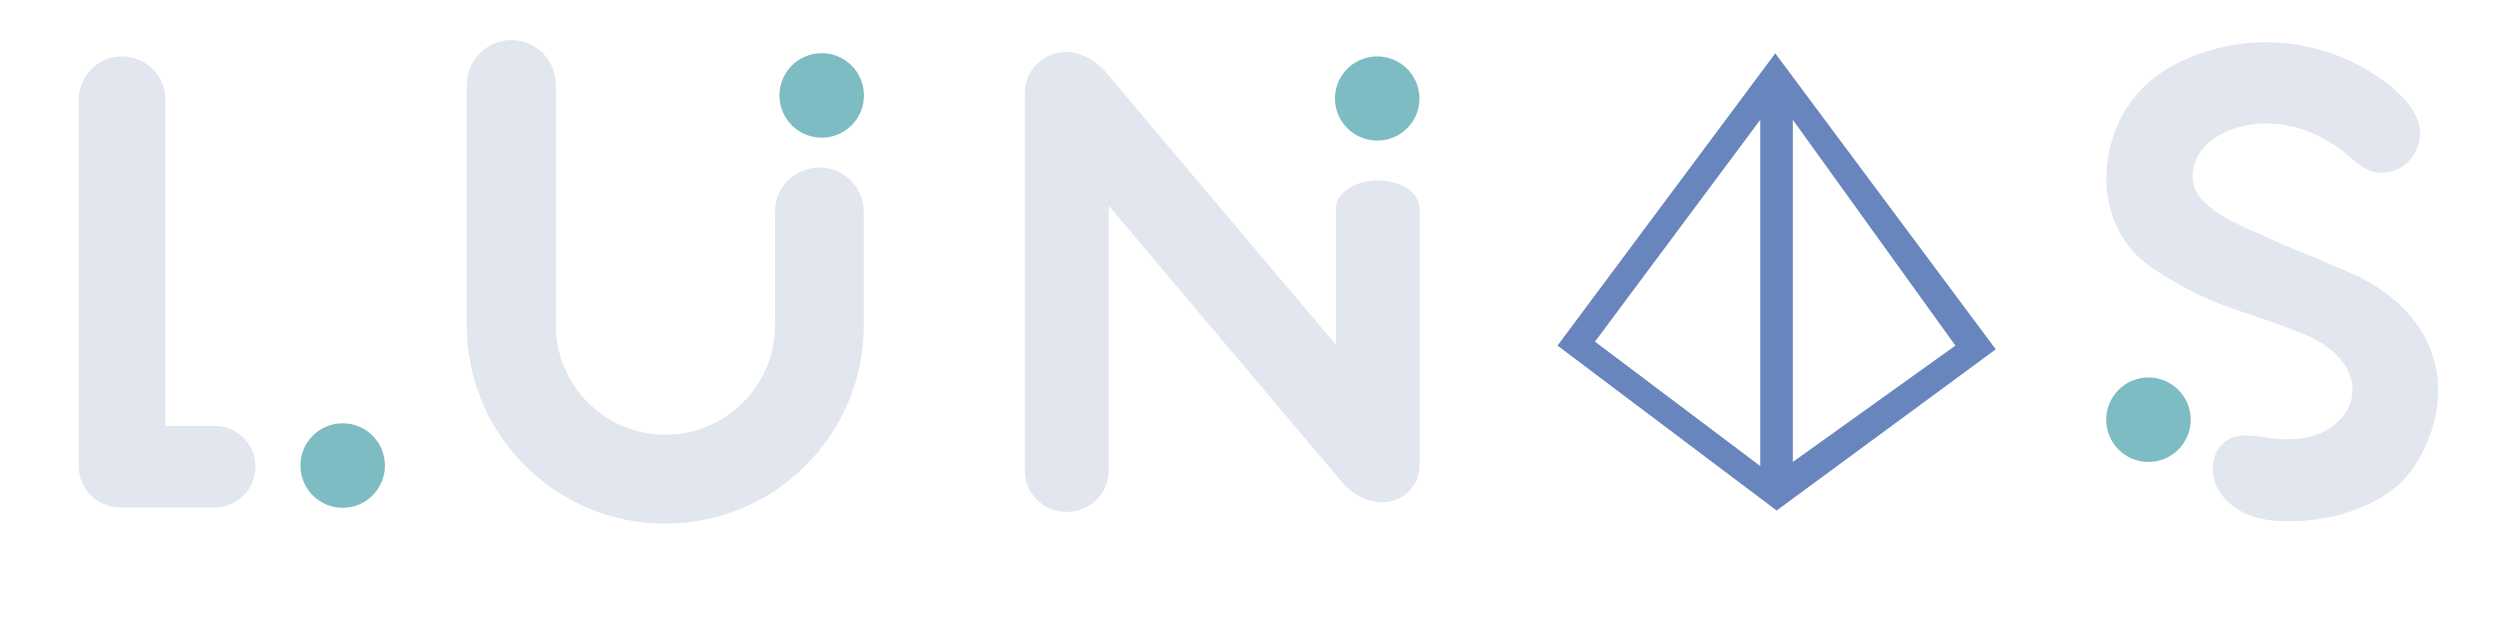 <?xml version="1.0" encoding="utf-8"?>
<!-- Generator: Adobe Illustrator 25.0.0, SVG Export Plug-In . SVG Version: 6.00 Build 0)  -->
<svg version="1.1" xmlns="http://www.w3.org/2000/svg" xmlns:xlink="http://www.w3.org/1999/xlink" x="0px" y="0px"
	 viewBox="0 0 1467.1 373.6" style="enable-background:new 0 0 1467.1 373.6;" xml:space="preserve">
<style type="text/css">
	.st0{fill:#E2E6EF;}
	.st1{fill:#7EBCC3;}
	.st2{fill:#6885BD;}
</style>
<g id="Layer_1">
	<path class="st0" d="M149.9,273.9c0,6.2-2.4,11.9-6.3,16.1c-4.4,4.8-10.6,7.8-17.7,7.8H70.6c-2.6,0-5.2-0.4-7.6-1.2
		c-9.8-3.2-16.8-12.4-16.8-23.2V58.5c0-1.8,0.2-3.5,0.5-5.1c0.1-0.4,0.2-0.8,0.3-1.2c0.1-0.4,0.2-0.8,0.4-1.2
		c0.9-2.8,2.2-5.4,3.9-7.7c0,0,0,0,0,0c1.5-1.9,3.2-3.7,5.1-5.1c0,0,0,0,0,0c0.4-0.3,0.7-0.5,1.1-0.8c0.6-0.4,1.2-0.8,1.8-1.1
		c1.8-1,3.8-1.8,5.8-2.4c0.5-0.1,0.9-0.2,1.4-0.3c0.4-0.1,0.8-0.2,1.3-0.2c1.2-0.2,2.5-0.3,3.9-0.3c1.3,0,2.5,0.1,3.8,0.3
		c0.8,0.1,1.5,0.2,2.3,0.5c0.7,0.2,1.5,0.4,2.2,0.6c9.9,3.5,17.1,12.9,17.1,24V250h29c7,0,13.3,3,17.7,7.8
		C147.5,262.1,149.9,267.7,149.9,273.9z"/>
	<path class="st0" d="M506.9,124.4v66.4c0,64.4-52.2,116.5-116.5,116.5c-62.9,0-114.1-49.8-116.4-112c-0.1-1.5-0.1-3-0.1-4.5V49.6
		h0.1c0-14.4,11.7-26.1,26.1-26.1c14.4,0,26.1,11.7,26.1,26.1v141.2c0,35.5,28.8,64.3,64.3,64.3c35.5,0,64.3-28.8,64.3-64.3v-65.1
		c0-0.5,0-0.9,0-1.3c0-9.2,4.7-17.2,11.9-21.9c4.1-2.7,9-4.2,14.3-4.2C495.2,98.3,506.9,110,506.9,124.4z"/>
	<circle class="st1" cx="201.1" cy="273.2" r="24.8"/>
	<path class="st0" d="M833.1,122.3V272c0,1.7-0.2,3.3-0.4,4.9c-0.9,5-3.4,9.4-7.3,12.8c-10.4,8.8-27.3,5.8-37.8-6.7l-137-162.3
		v155.7c0,13.3-11,24-24.6,24c-13.6,0-24.6-10.7-24.6-24V54.5c0-7.7,3.7-14.6,9.5-19l0,0c4-3.1,9.1-4.9,14.7-5
		c4.5,0.1,9.2,1.3,13.6,3.8c0.2,0.1,0.4,0.2,0.6,0.4c3.3,1.9,6.4,4.5,9.1,7.6L784,202.4v-80.1c0-9.1,11-16.4,24.6-16.4
		C822.1,105.9,833.1,113.2,833.1,122.3z"/>
	<path class="st2" d="M1041.8,31.3L914,202.8l128.6,96.8l128.6-94.6L1041.8,31.3z M1033,273.5l-97-73l97-130.2V273.5z M1052.1,70.3
		l95.4,132.5l-95.4,68.3V70.3z"/>
	<path class="st0" d="M1427.9,249.5c-1.6,5.8-3.9,11.4-6.7,16.7c-3,5.8-6.7,11.4-11.3,16c-5.7,5.8-12.7,10.2-20.1,13.7
		c-15.4,7.2-31.6,10.2-48.5,10c-7.7-0.1-15.5-1.1-22.6-4.1s-13.5-8.1-17.2-14.9c-5.1-9.6-3.9-23.5,6.4-29.1c8.5-4.6,19-1,27.9-0.3
		c7.9,0.6,16.1,0.3,23.6-2.4c10.7-3.7,20.2-13,21.1-24.4c0.5-6.3-1.7-12.6-5.4-17.8c-9.8-13.7-27.6-18.6-42.6-24.2
		c-11.6-4.3-23.8-7.6-35.1-12.5c-8.2-3.5-16-7.7-23.7-12.2c-6.9-4-13.8-8.4-19.6-14c-11.5-11.3-17.6-27.4-18-43.5
		c-0.4-16.7,4.8-33.5,14.6-47c10.7-14.7,26.4-23.6,43.5-29.1c15.1-4.9,31.1-6.6,46.9-5.1c19,1.9,37.5,8.6,53.4,19.1
		c9.2,6.1,18.7,14.1,23.6,24.2c5.1,10.6,0.7,23.7-9.2,29.7c-5.1,3-11.2,3.9-16.8,2.3c-7-2-11.7-7.8-17.4-12.1
		c-7.4-5.6-15.7-10.1-24.5-12.9c-13.5-4.3-28.6-4.4-41.8,0.9c-6.9,2.7-13.4,7-17.5,13.2c-4.1,6.2-5.6,14.4-2.8,21.2
		c2.1,5,6.3,8.9,10.7,12.1c9.2,6.7,19.8,11.2,30.4,15.7c10.6,5.3,22,9.3,32.8,14c5.5,2.3,10.9,4.6,16.4,7
		c28.9,12.3,52.3,36.2,52.4,69.3C1430.8,236,1429.8,242.9,1427.9,249.5z"/>
	<circle class="st1" cx="482.2" cy="56" r="24.8"/>
	
		<ellipse transform="matrix(0.16 -0.987 0.987 0.16 621.915 846.463)" class="st1" cx="808.4" cy="57.7" rx="24.7" ry="24.8"/>
	<circle class="st1" cx="1260.8" cy="246.3" r="24.8"/>
</g>
<g id="Layer_2">
</g>
</svg>
